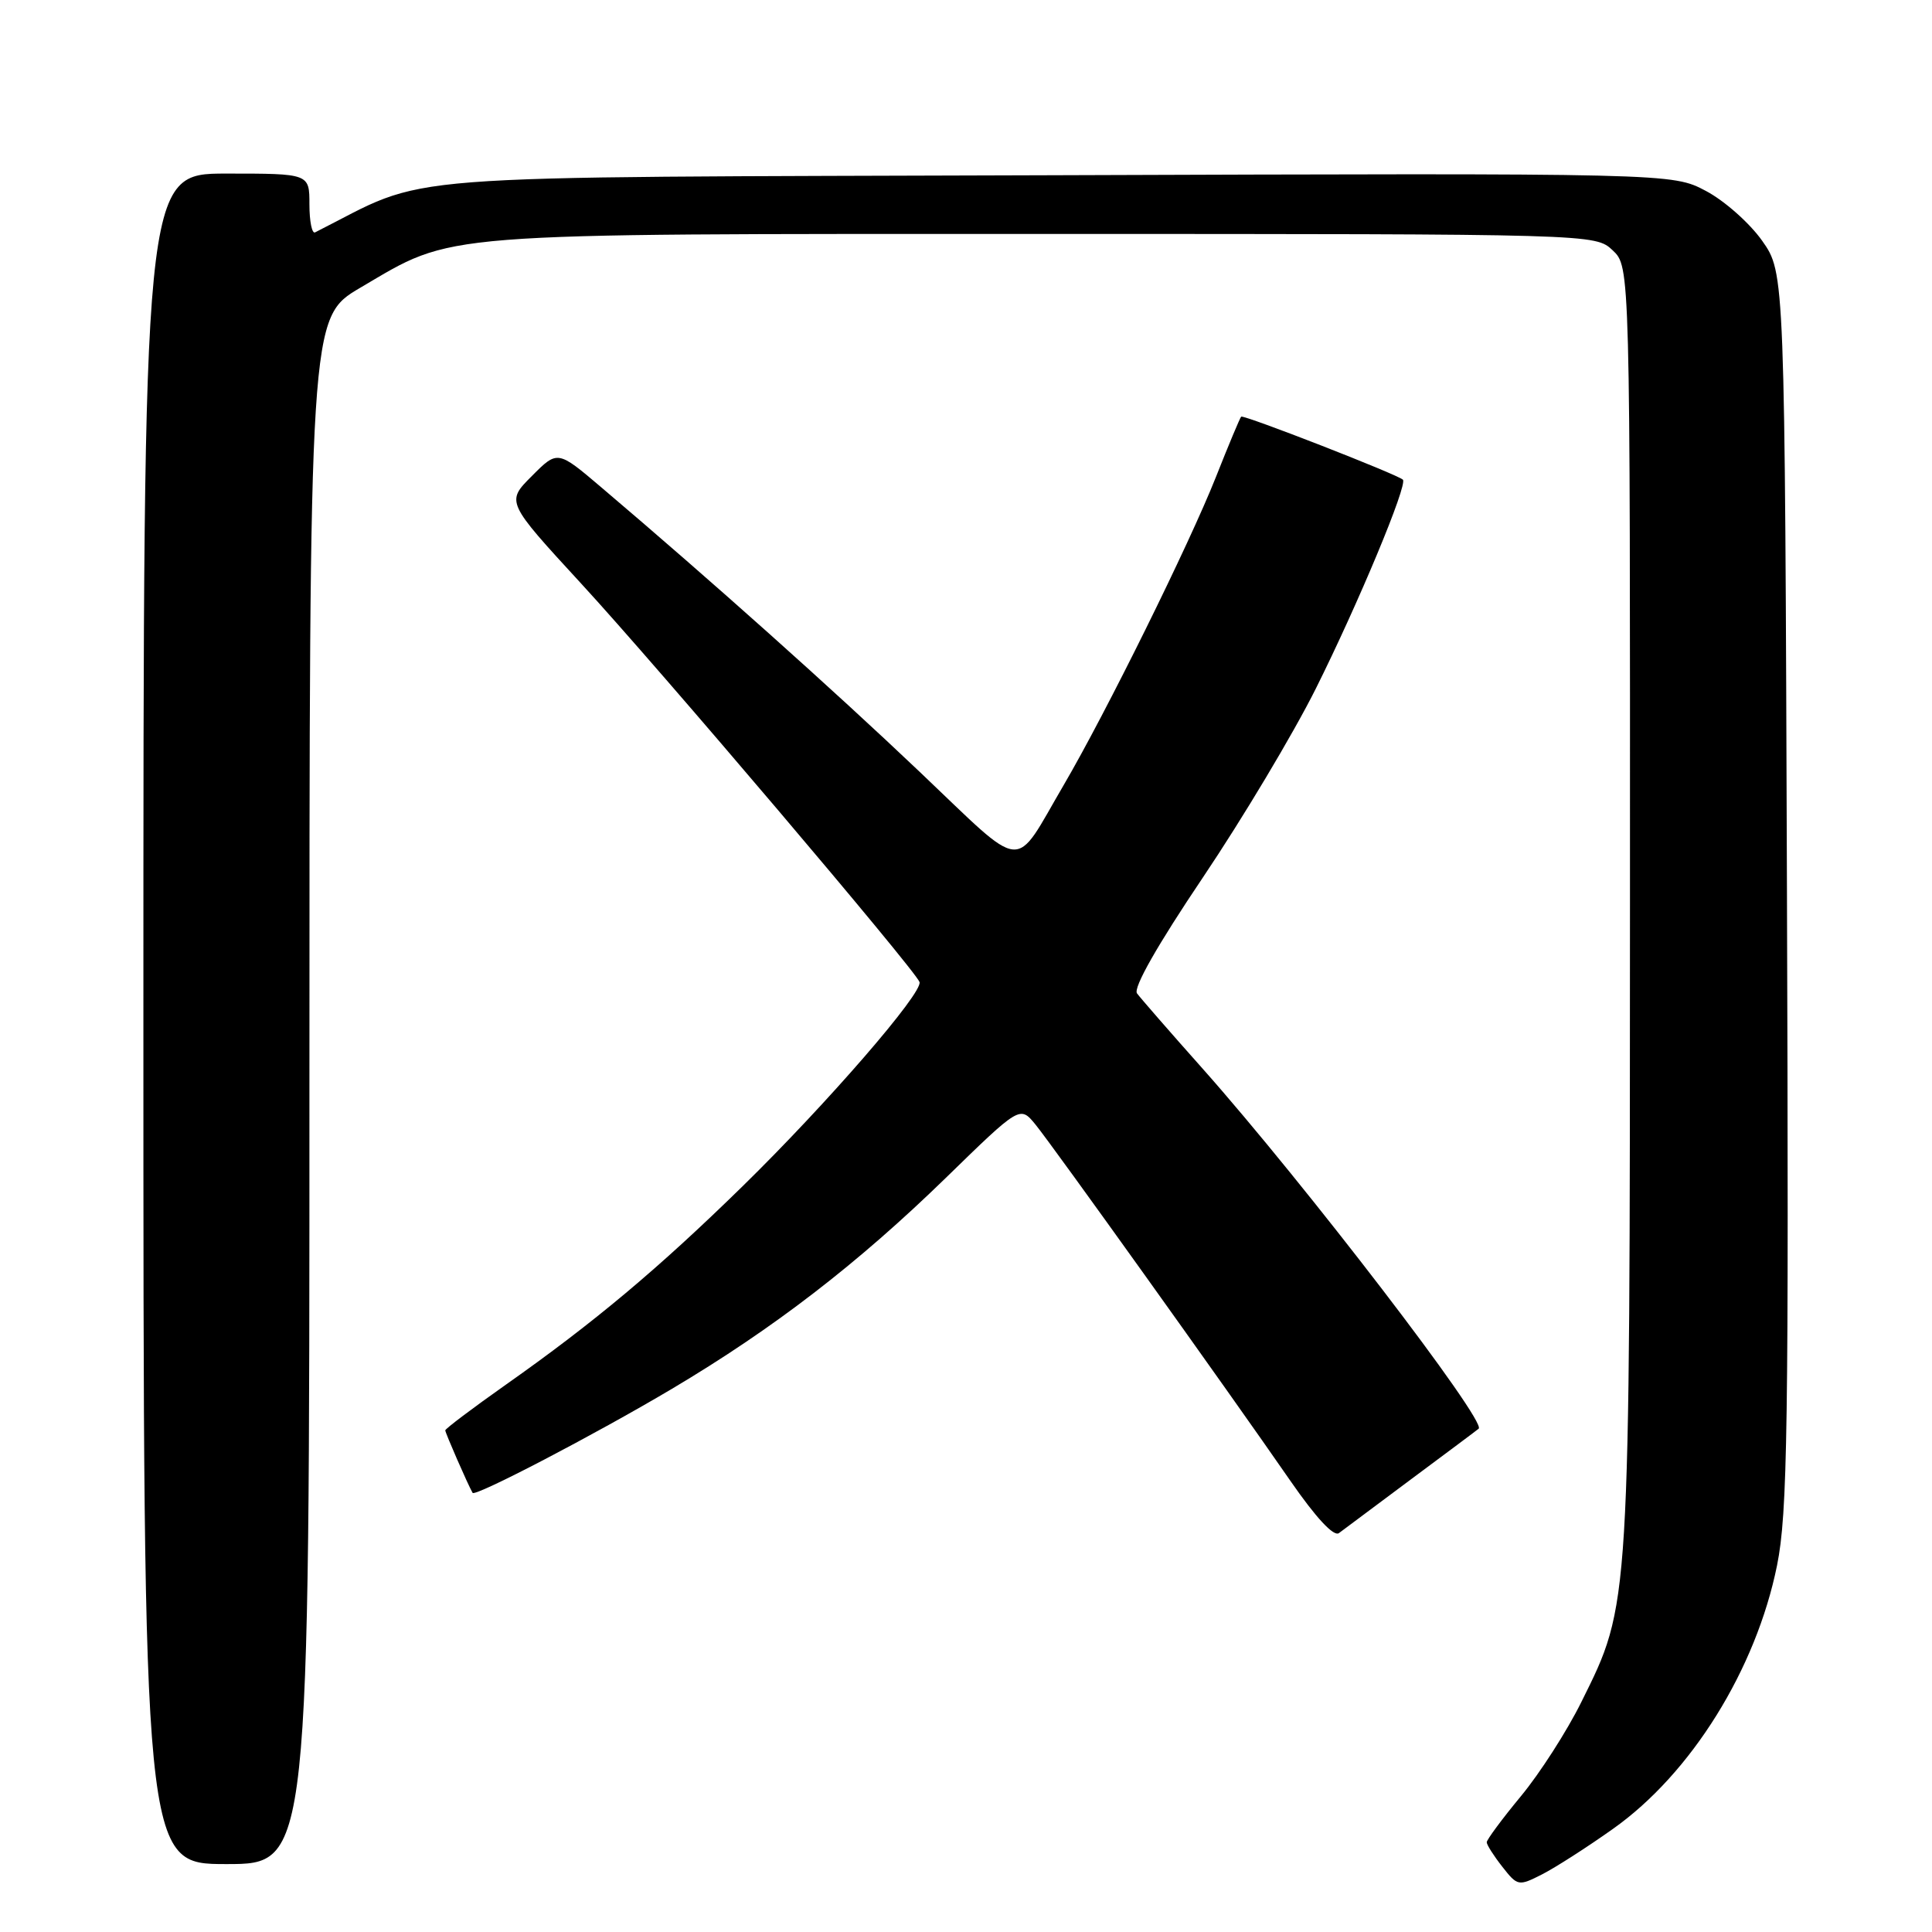 <?xml version="1.0" encoding="UTF-8" standalone="no"?>
<!DOCTYPE svg PUBLIC "-//W3C//DTD SVG 1.1//EN" "http://www.w3.org/Graphics/SVG/1.1/DTD/svg11.dtd" >
<svg xmlns="http://www.w3.org/2000/svg" xmlns:xlink="http://www.w3.org/1999/xlink" version="1.1" viewBox="0 0 256 256">
 <g >
 <path fill="currentColor"
d=" M 213.72 242.34 C 224.09 235.01 232.69 221.18 235.47 207.41 C 236.86 200.48 237.03 189.33 236.78 117.84 C 236.50 36.17 236.50 36.17 233.50 31.91 C 231.85 29.57 228.49 26.59 226.04 25.30 C 221.58 22.94 221.58 22.94 139.04 23.22 C 49.09 23.52 57.44 22.88 41.75 30.79 C 41.34 31.00 41.00 29.33 41.00 27.08 C 41.00 23.00 41.00 23.00 30.00 23.00 C 19.00 23.00 19.00 23.00 19.00 135.00 C 19.00 247.00 19.00 247.00 30.00 247.00 C 41.00 247.00 41.00 247.00 41.00 144.54 C 41.00 42.09 41.00 42.09 47.75 38.12 C 60.34 30.72 56.81 31.00 138.37 31.00 C 211.37 31.00 211.37 31.00 213.69 33.17 C 216.00 35.35 216.00 35.35 215.98 119.92 C 215.96 213.56 216.03 212.44 209.55 225.50 C 207.65 229.35 204.04 234.97 201.54 237.99 C 199.04 241.01 197.00 243.77 197.00 244.11 C 197.00 244.45 197.93 245.91 199.07 247.36 C 201.08 249.92 201.21 249.95 204.32 248.37 C 206.07 247.48 210.30 244.77 213.72 242.34 Z  M 187.00 195.99 C 191.68 192.51 195.70 189.51 195.93 189.31 C 197.07 188.40 172.84 156.79 159.38 141.63 C 155.04 136.76 151.12 132.25 150.66 131.63 C 150.13 130.91 153.36 125.23 159.39 116.27 C 164.66 108.44 171.38 97.19 174.34 91.27 C 179.99 79.96 186.55 64.21 185.89 63.56 C 185.19 62.87 164.76 54.91 164.46 55.21 C 164.30 55.37 162.79 58.97 161.11 63.22 C 157.57 72.15 146.50 94.53 140.96 104.00 C 134.16 115.61 136.09 115.78 121.87 102.28 C 110.36 91.34 94.14 76.85 79.68 64.58 C 73.88 59.65 73.88 59.65 70.47 63.08 C 67.05 66.50 67.05 66.50 77.02 77.34 C 87.27 88.47 121.23 128.47 121.84 130.12 C 122.35 131.50 109.61 146.21 98.39 157.19 C 87.26 168.08 78.74 175.23 67.01 183.49 C 62.60 186.60 59.00 189.32 59.00 189.53 C 59.00 189.86 61.98 196.69 62.62 197.81 C 62.93 198.38 78.87 190.06 88.98 184.06 C 102.49 176.04 113.65 167.44 125.33 156.07 C 135.15 146.50 135.15 146.50 137.20 149.00 C 139.48 151.79 162.71 184.26 170.99 196.23 C 174.39 201.14 176.74 203.66 177.42 203.14 C 178.01 202.69 182.32 199.48 187.00 195.99 Z "/>
</g>
</svg>